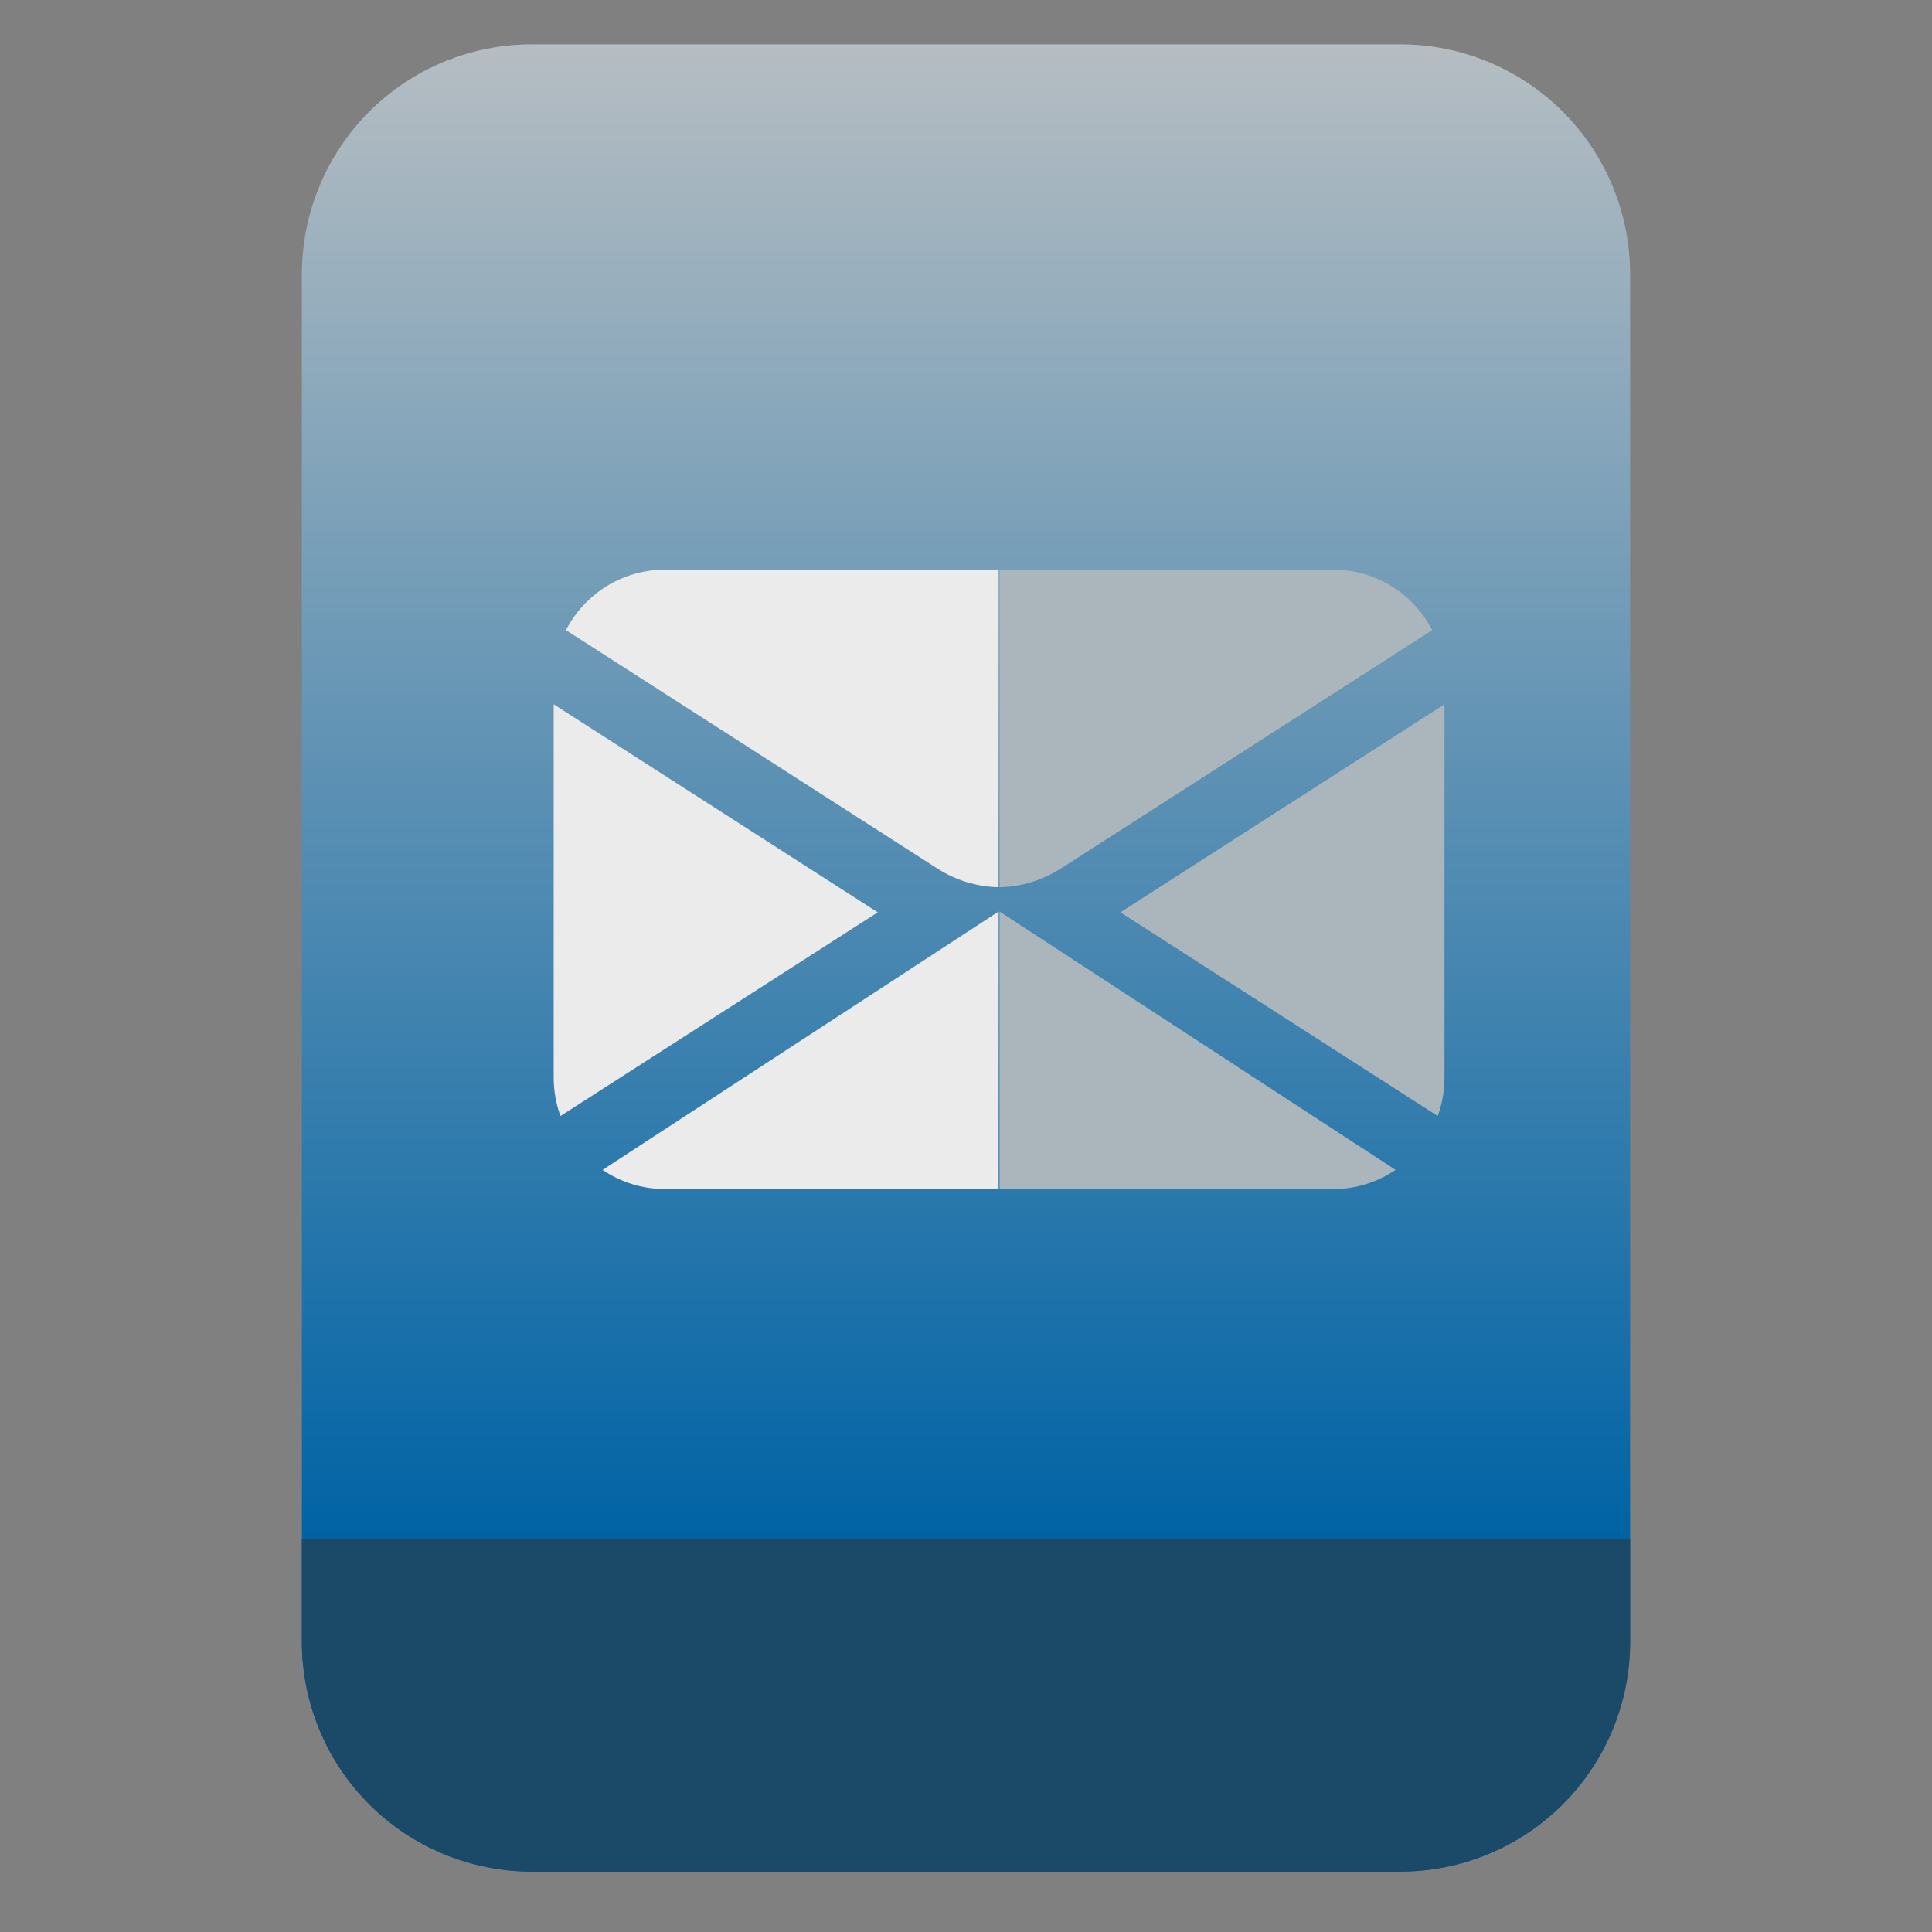 <?xml version="1.0" encoding="UTF-8" standalone="no"?>
<svg
   style="clip-rule:evenodd;fill-rule:evenodd;stroke-linejoin:round;stroke-miterlimit:2"
   viewBox="0 0 64 64"
   version="1.1"
   id="svg15"
   sodipodi:docname="message-partial.svg"
   inkscape:version="1.1.2 (0a00cf5339, 2022-02-04)"
   xmlns:inkscape="http://www.inkscape.org/namespaces/inkscape"
   xmlns:sodipodi="http://sodipodi.sourceforge.net/DTD/sodipodi-0.dtd"
   xmlns:xlink="http://www.w3.org/1999/xlink"
   xmlns="http://www.w3.org/2000/svg"
   xmlns:svg="http://www.w3.org/2000/svg">
  <rect x="0" y="0" width="64" height="64" fill="#808080" stroke="none"/>
  <sodipodi:namedview
     id="namedview17"
     pagecolor="#ffffff"
     bordercolor="#666666"
     borderopacity="1.0"
     inkscape:pageshadow="2"
     inkscape:pageopacity="0.0"
     inkscape:pagecheckerboard="0"
     showgrid="false"
     inkscape:zoom="10.65625"
     inkscape:cx="32"
     inkscape:cy="32"
     inkscape:window-width="1896"
     inkscape:window-height="1022"
     inkscape:window-x="12"
     inkscape:window-y="46"
     inkscape:window-maximized="1"
     inkscape:current-layer="svg15" />
  <path
     id="path2"
     style="fill:url(#linearGradient4280)"
     d="M 17.617 1.469 C 15.597 1.469 13.659 2.271 12.23 3.699 C 10.802 5.128 10 7.068 10 9.088 L 10 15.391 L 10 54.383 C 10 56.403 10.802 58.341 12.23 59.77 C 13.659 61.198 15.597 62 17.617 62 L 46.383 62 C 48.403 62 50.341 61.198 51.77 59.77 C 53.198 58.341 54 56.403 54 54.383 L 54 15.391 L 54 9.088 C 54 7.068 53.198 5.128 51.77 3.699 C 50.341 2.271 48.403 1.469 46.383 1.469 L 38.881 1.469 L 25.119 1.469 L 17.617 1.469 z " />
  <path
     d="m 33.111,30.196 13.119,8.558 c -0.59,0.401 -1.301,0.635 -2.067,0.635 H 33.111 Z m 14.739,-6.865 v 12.371 c 0,0.445 -0.079,0.872 -0.224,1.267 l -10.511,-6.747 z m -14.739,-4.461 h 11.052 c 1.429,0.001 2.669,0.815 3.281,2.004 l -12.297,7.894 c -0.622,0.399 -1.327,0.607 -2.036,0.623 z"
     style="fill:#abb6bc"
     id="path4" />
  <path
     d="m 33.081,30.196 -13.119,8.558 c 0.59,0.401 1.301,0.635 2.067,0.635 h 11.052 z m -14.739,-6.865 v 12.371 c 0,0.445 0.079,0.872 0.224,1.267 l 10.511,-6.747 z m 14.739,-4.461 H 22.029 c -1.429,0.001 -2.668,0.815 -3.28,2.004 l 12.297,7.894 c 0.621,0.399 1.326,0.607 2.035,0.623 z"
     style="fill:#ebebeb"
     id="path6" />
  <defs
     id="defs13">
    <linearGradient
       id="_Linear1"
       x2="1"
       gradientTransform="matrix(0,-49.619,49.619,0,177.88,51.088)"
       gradientUnits="userSpaceOnUse">
      <stop
         style="stop-color:#0063a5"
         offset="0"
         id="stop8" />
      <stop
         style="stop-color:#b5bdc2"
         offset="1"
         id="stop10" />
    </linearGradient>
    <linearGradient
       inkscape:collect="always"
       xlink:href="#_Linear1"
       id="linearGradient4280"
       gradientUnits="userSpaceOnUse"
       gradientTransform="matrix(0,-49.619,49.619,0,177.88,51.088)"
       x2="1" />
  </defs>
  <path
     id="path2-3"
     style="clip-rule:evenodd;fill:#1b4968;fill-opacity:1;fill-rule:evenodd;stroke-linejoin:round;stroke-miterlimit:2"
     d="m 10,50.982 v 3.398 0.002 c 6.5e-5,0.252 0.012,0.502 0.037,0.75 v 0.002 c 0.025,0.248 0.063,0.495 0.111,0.738 v 0.002 c 0.049,0.243 0.11,0.484 0.182,0.721 v 0.002 c 0.072,0.237 0.155,0.469 0.25,0.697 v 0.002 c 0.095,0.228 0.2,0.454 0.316,0.672 v 0.002 c 0.117,0.218 0.245,0.43 0.383,0.637 v 0.002 c 0.138,0.207 0.287,0.406 0.445,0.6 v 0.002 c 0.158,0.193 0.328,0.378 0.506,0.557 v 0.002 c 0.714,0.714 1.557,1.271 2.473,1.65 C 15.619,61.799 16.607,62 17.617,62 h 28.766 c 1.01,0 1.999,-0.2 2.914,-0.58 0.916,-0.379 1.758,-0.936 2.473,-1.65 v -0.002 C 53.198,58.339 54,56.401 54,54.381 v -3.398 z" />
</svg>
